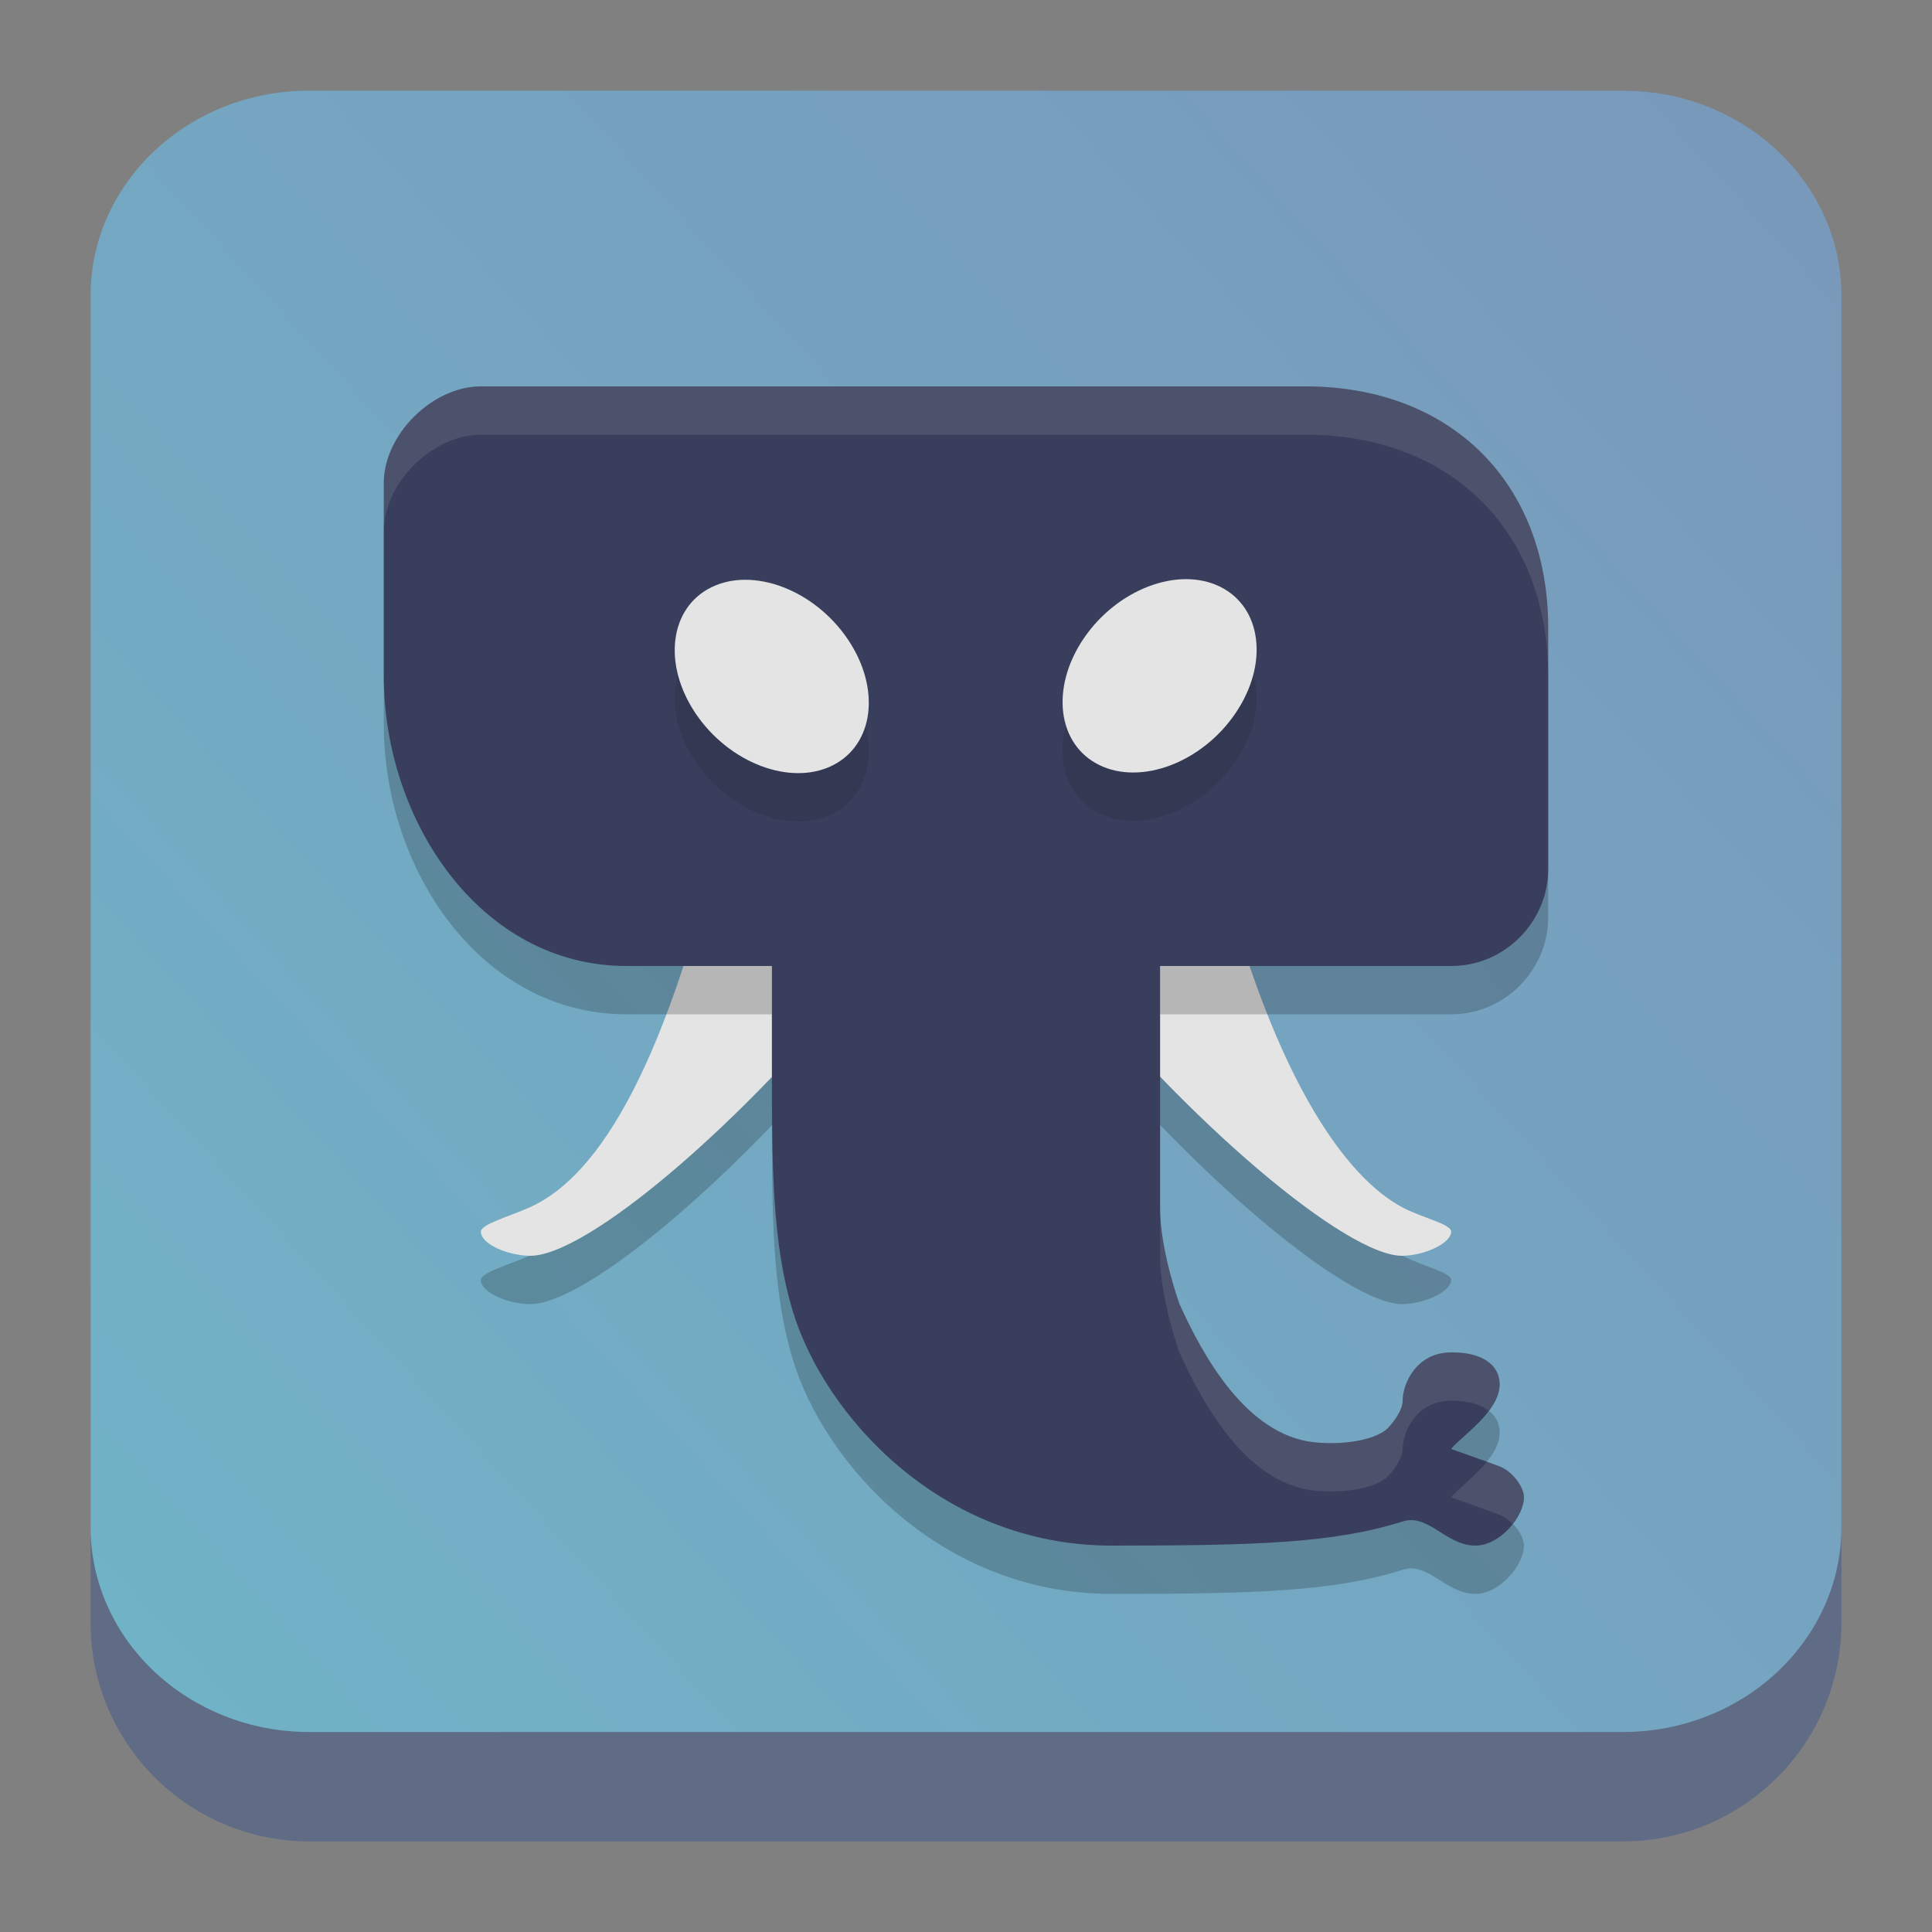 <?xml version="1.0" encoding="UTF-8" standalone="no"?>
<svg
   width="64"
   height="64"
   version="1.1"
   id="svg7426"
   sodipodi:docname="tokodon.svg"
   inkscape:version="1.3.2 (091e20ef0f, 2023-11-25)"
   xmlns:inkscape="http://www.inkscape.org/namespaces/inkscape"
   xmlns:sodipodi="http://sodipodi.sourceforge.net/DTD/sodipodi-0.dtd"
   xmlns:xlink="http://www.w3.org/1999/xlink"
   xmlns="http://www.w3.org/2000/svg"
   xmlns:svg="http://www.w3.org/2000/svg">
  <rect width="100%" height="100%" fill="#808080" stroke="none"/>
  <sodipodi:namedview
     id="namedview7428"
     pagecolor="#ffffff"
     bordercolor="#666666"
     borderopacity="1.0"
     inkscape:showpageshadow="2"
     inkscape:pageopacity="0.0"
     inkscape:pagecheckerboard="0"
     inkscape:deskcolor="#d1d1d1"
     showgrid="false"
     inkscape:zoom="6.9532167"
     inkscape:cx="26.462572"
     inkscape:cy="38.255675"
     inkscape:window-width="1920"
     inkscape:window-height="994"
     inkscape:window-x="0"
     inkscape:window-y="0"
     inkscape:window-maximized="1"
     inkscape:current-layer="svg7426">
    <inkscape:grid
       id="grid1"
       units="px"
       originx="0"
       originy="0"
       spacingx="1"
       spacingy="1"
       empcolor="#0099e5"
       empopacity="0.302"
       color="#0099e5"
       opacity="0.149"
       empspacing="5"
       dotted="false"
       gridanglex="30"
       gridanglez="30"
       visible="false" />
  </sodipodi:namedview>
  <defs
     id="defs7410">
    <linearGradient
       id="linearGradient10050">
      <stop
         style="stop-color:#a3be8c;stop-opacity:1;"
         offset="0"
         id="stop10046" />
      <stop
         style="stop-color:#739755;stop-opacity:1;"
         offset="1"
         id="stop10048" />
    </linearGradient>
    <linearGradient
       id="linearGradient4154">
      <stop
         offset="0"
         style="stop-color:#000000;stop-opacity:1"
         id="stop7390" />
      <stop
         offset="1"
         style="stop-color:#000000;stop-opacity:0"
         id="stop7392" />
    </linearGradient>
    <linearGradient
       id="linearGradient4192">
      <stop
         style="stop-color:#272b2d;stop-opacity:1"
         offset="0"
         id="stop7395" />
      <stop
         style="stop-color:#33393e;stop-opacity:1"
         offset="1"
         id="stop7397" />
    </linearGradient>
    <linearGradient
       id="linearGradient4140">
      <stop
         style="stop-color:#279646;stop-opacity:1"
         offset="0"
         id="stop7400" />
      <stop
         style="stop-color:#76ff68;stop-opacity:1"
         offset="1"
         id="stop7402" />
    </linearGradient>
    <linearGradient
       xlink:href="#linearGradient4140"
       id="linearGradient4146"
       x1="24.705"
       y1="43.939"
       x2="25.061"
       y2="4.405"
       gradientUnits="userSpaceOnUse"
       gradientTransform="translate(107.182,-36.884)" />
    <linearGradient
       xlink:href="#linearGradient4192"
       id="linearGradient4166"
       x1="31"
       y1="34"
       x2="31"
       y2="24"
       gradientUnits="userSpaceOnUse"
       gradientTransform="translate(107.182,-36.884)" />
    <linearGradient
       xlink:href="#linearGradient4192"
       id="linearGradient4168"
       x1="18"
       y1="34"
       x2="18"
       y2="24"
       gradientUnits="userSpaceOnUse"
       gradientTransform="translate(107.182,-36.884)" />
    <linearGradient
       xlink:href="#linearGradient4154"
       id="linearGradient4182"
       x1="13"
       y1="24"
       x2="30"
       y2="41"
       gradientUnits="userSpaceOnUse"
       gradientTransform="translate(107.182,-36.884)" />
    <linearGradient
       xlink:href="#linearGradient4154"
       id="linearGradient4190"
       x1="29"
       y1="26"
       x2="36"
       y2="33"
       gradientUnits="userSpaceOnUse"
       gradientTransform="translate(107.182,-36.884)" />
    <linearGradient
       inkscape:collect="always"
       xlink:href="#linearGradient22063-0"
       id="linearGradient22065-6"
       x1="-22"
       y1="5.111"
       x2="-6.444"
       y2="-9.111"
       gradientUnits="userSpaceOnUse"
       gradientTransform="matrix(3.625,0,0,3.625,82.75,39.25)" />
    <linearGradient
       inkscape:collect="always"
       id="linearGradient22063-0">
      <stop
         style="stop-color:#70b3c7;stop-opacity:1;"
         offset="0"
         id="stop22059-6" />
      <stop
         style="stop-color:#7999bb;stop-opacity:1;"
         offset="1"
         id="stop22061-2" />
    </linearGradient>
  </defs>
  <path
     d="m 3,10.25 c 0,-4.004 3.246,-7.25 7.25,-7.25 h 43.5 c 4.004,0 7.25,3.246 7.25,7.25 v 43.5 c 0,4.004 -3.246,7.25 -7.25,7.25 H 10.25 C 6.246,61 3,57.754 3,53.75 Z"
     id="path736-7"
     style="fill:#606c86;fill-opacity:1;stroke-width:3.625" />
  <path
     d="M 3,9.797 C 3,6.043 6.246,3 10.25,3 h 43.5 c 4.004,0 7.25,3.043 7.25,6.797 v 40.781 c 0,3.754 -3.246,6.797 -7.25,6.797 H 10.25 c -4.004,0 -7.25,-3.043 -7.25,-6.797 z"
     id="path738-9"
     style="fill:url(#linearGradient22065-6);fill-opacity:1;stroke-width:3.625" />
  <path
     style="opacity:0.2;stroke-width:3.207"
     d="m 40.036,28.8 c 1.999,8.531 4.593,11.834 6.429,12.8 0.685,0.358 1.607,0.547 1.607,0.8 0,0.374 -0.849,0.784 -1.607,0.8 -1.822,0.038 -7.161,-4.451 -11.25,-9.6 -1.665,-2.096 0,-4.8 0,-4.8 z m -16.071,0 c -2.055,8.762 -4.384,11.894 -6.429,12.8 -0.688,0.304 -1.607,0.557 -1.607,0.8 0,0.397 0.84,0.781 1.607,0.8 1.874,0.048 7.142,-4.429 11.25,-9.6 2.15,-2.71 0,-4.8 0,-4.8 z"
     id="path2-3" />
  <path
     style="fill:#e4e4e4;stroke-width:3.207"
     d="m 40.036,27.2 c 1.999,8.531 4.593,11.834 6.429,12.8 0.685,0.358 1.607,0.547 1.607,0.8 0,0.374 -0.849,0.784 -1.607,0.8 -1.822,0.039 -7.161,-4.451 -11.25,-9.6 -1.665,-2.096 0,-4.8 0,-4.8 z m -16.071,0 c -2.055,8.762 -4.384,11.894 -6.429,12.8 -0.688,0.304 -1.607,0.557 -1.607,0.8 0,0.397 0.84,0.781 1.607,0.8 1.874,0.048 7.142,-4.429 11.25,-9.6 2.15,-2.71 0,-4.8 0,-4.8 z"
     id="path3-3" />
  <path
     style="opacity:0.2;stroke-width:3.207"
     d="m 43.25,14.4 c 4.821,0 8.036,3.2 8.036,8 v 8 c 0,1.699 -1.405,3.2 -3.214,3.2 h -9.643 v 8 c 0,1.437 0.643,3.2 0.643,3.2 0.749,1.658 2.192,4.33 4.452,4.576 1.138,0.121 2.144,-0.137 2.459,-0.477 0.18,-0.192 0.482,-0.582 0.482,-0.899 0,-0.57 0.46,-1.6 1.607,-1.6 1.022,-0.012 1.607,0.416 1.607,1.056 0,0.928 -1.369,1.795 -1.607,2.144 0,0 1.27,0.448 1.607,0.579 0.421,0.16 0.804,0.678 0.804,1.021 0,0.646 -0.804,1.6 -1.607,1.6 -0.984,0 -1.556,-1.072 -2.411,-0.8 -2.26,0.717 -4.821,0.8 -9.643,0.8 -5.68,0 -9.53,-4.349 -10.562,-7.773 C 25.571,42.742 25.571,40.202 25.571,36.8 v -3.2 h -4.821 c -4.821,0 -8.036,-4.8 -8.036,-9.6 v -6.4 c 0,-1.6 1.607,-3.2 3.214,-3.2 z"
     id="path4" />
  <path
     style="fill:#383e5c;fill-opacity:1;stroke-width:3.207"
     d="m 43.25,12.8 c 4.821,0 8.036,3.2 8.036,8 v 8 c 0,1.699 -1.405,3.2 -3.214,3.2 h -9.643 v 8 c 0,1.437 0.643,3.2 0.643,3.2 0.749,1.658 2.192,4.33 4.452,4.576 1.138,0.121 2.144,-0.137 2.459,-0.477 0.18,-0.192 0.482,-0.582 0.482,-0.899 0,-0.57 0.46,-1.6 1.607,-1.6 1.022,-0.012 1.607,0.416 1.607,1.056 0,0.928 -1.369,1.795 -1.607,2.144 0,0 1.27,0.448 1.607,0.579 0.421,0.16 0.804,0.678 0.804,1.021 0,0.646 -0.804,1.6 -1.607,1.6 -0.984,0 -1.556,-1.072 -2.411,-0.8 -2.26,0.717 -4.821,0.8 -9.643,0.8 -5.68,0 -9.53,-4.349 -10.562,-7.773 C 25.571,41.142 25.571,38.602 25.571,35.2 V 32 h -4.821 c -4.821,0 -8.036,-4.8 -8.036,-9.6 V 16 c 0,-1.6 1.607,-3.2 3.214,-3.2 z"
     id="path5-3" />
  <ellipse
     style="opacity:0.1;stroke-width:3.208"
     cx="-4.621"
     cy="45.715"
     rx="3.567"
     ry="2.804"
     transform="matrix(0.561,-0.828,0.897,0.441,0,0)"
     id="ellipse5" />
  <ellipse
     style="fill:#e4e4e4;stroke-width:3.208"
     cx="-3.173"
     cy="44.809"
     rx="3.567"
     ry="2.804"
     transform="matrix(0.561,-0.828,0.897,0.441,0,0)"
     id="ellipse6" />
  <ellipse
     style="opacity:0.1;stroke-width:3.208"
     cx="-33.14"
     cy="-7.774"
     rx="3.567"
     ry="2.804"
     transform="matrix(-0.561,-0.828,-0.897,0.441,0,0)"
     id="ellipse7" />
  <ellipse
     style="fill:#e4e4e4;stroke-width:3.208"
     cx="-31.688"
     cy="-8.683"
     rx="3.567"
     ry="2.804"
     transform="matrix(-0.561,-0.828,-0.897,0.441,0,0)"
     id="ellipse8" />
  <path
     style="opacity:0.1;fill:#ffffff;stroke-width:3.207"
     d="m 15.929,12.8 c -1.607,0 -3.214,1.6 -3.214,3.2 v 1.6 c 0,-1.6 1.607,-3.2 3.214,-3.2 H 43.25 c 4.821,0 8.036,3.2 8.036,8 v -1.6 c 0,-4.8 -3.214,-8 -8.036,-8 z M 38.429,40 v 1.6 c 0,1.437 0.64,3.2 0.64,3.2 0.749,1.658 2.199,4.33 4.458,4.576 1.138,0.121 2.141,-0.137 2.456,-0.477 0.18,-0.192 0.482,-0.582 0.482,-0.899 0,-0.57 0.46,-1.6 1.607,-1.6 0.55,-0.005 0.971,0.118 1.244,0.333 0.206,-0.278 0.363,-0.573 0.363,-0.877 0,-0.64 -0.585,-1.069 -1.607,-1.056 -1.148,0 -1.607,1.03 -1.607,1.6 0,0.317 -0.302,0.707 -0.482,0.899 -0.315,0.339 -1.318,0.598 -2.456,0.477 -2.26,-0.246 -3.709,-2.918 -4.458,-4.576 0,0 -0.64,-1.763 -0.64,-3.2 z m 10.823,8.426 c -0.421,0.522 -1.029,0.954 -1.18,1.174 0,0 1.27,0.451 1.607,0.582 0.157,0.058 0.299,0.173 0.427,0.304 0.228,-0.288 0.376,-0.611 0.376,-0.886 0,-0.342 -0.383,-0.858 -0.804,-1.018 -0.09,-0.035 -0.248,-0.093 -0.427,-0.157 z"
     id="path9" />
</svg>
